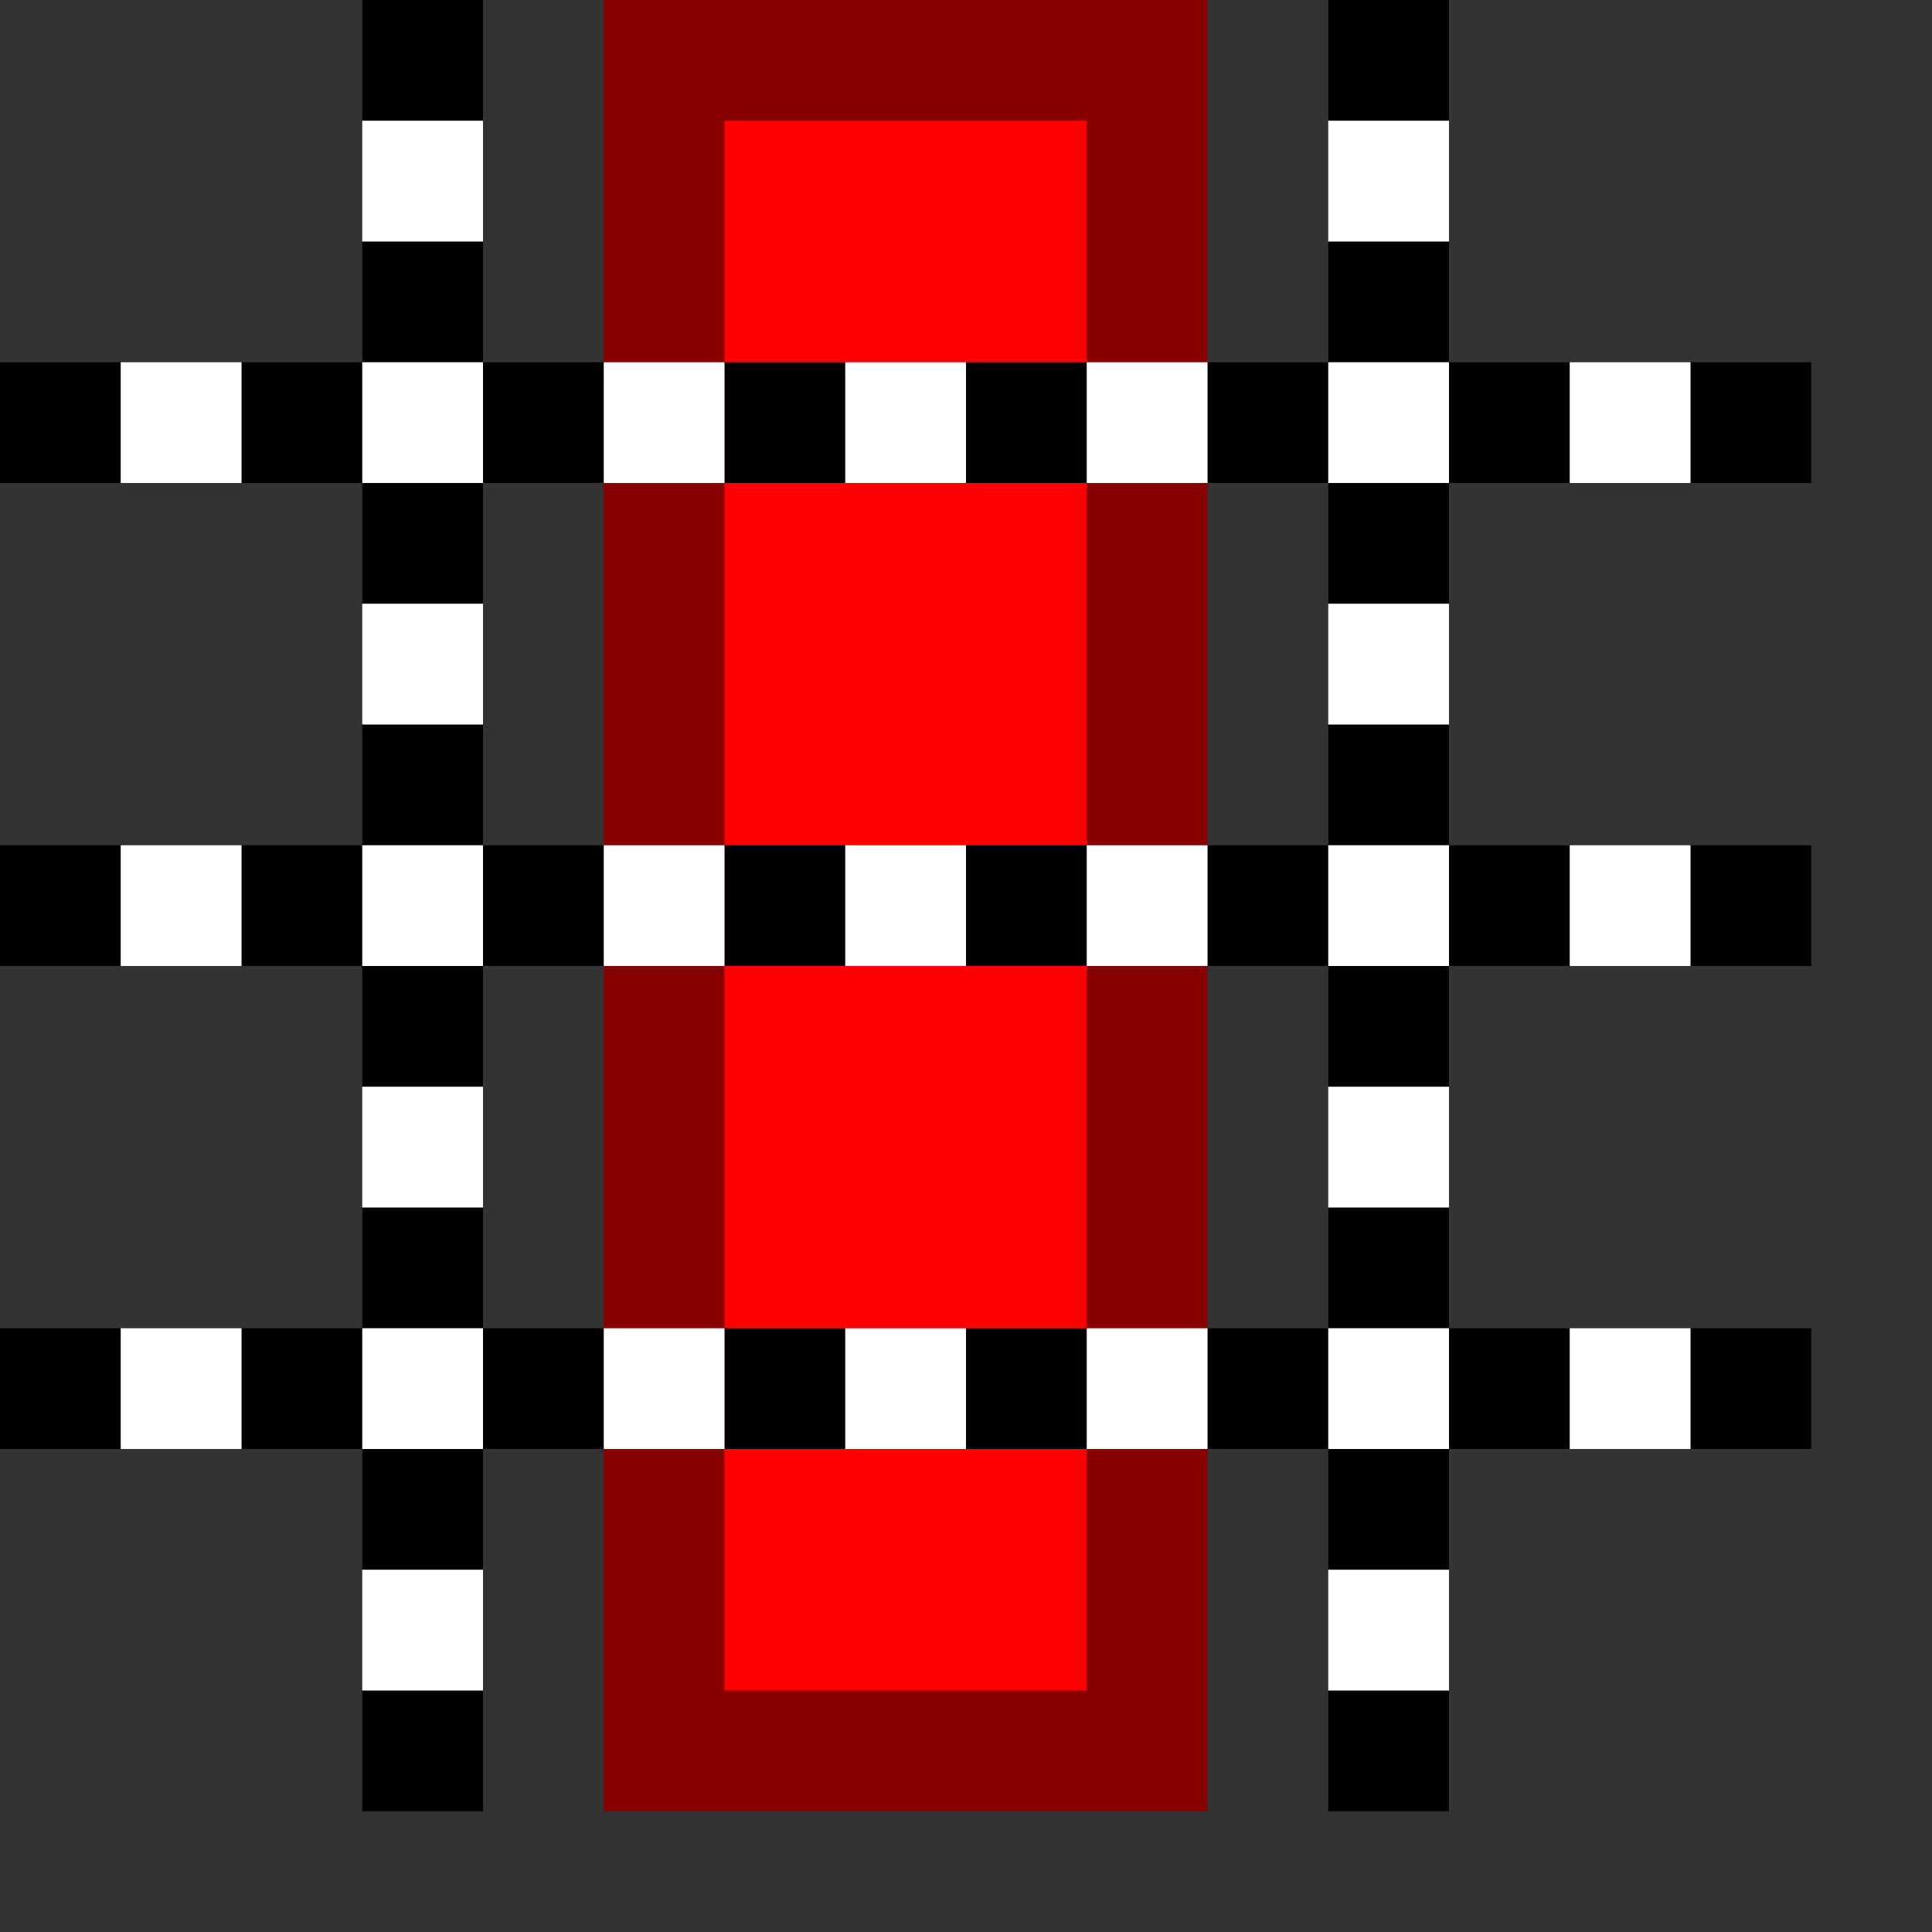 <?xml version="1.0" encoding="UTF-8" standalone="no"?>
<svg width="16" height="16" version="1.1" xmlns="http://www.w3.org/2000/svg">
	<rect width="100%" height="100%" fill="#333333" stroke="none"/>
	<rect x="5.5" y="0.5" width="4" height="14" stroke="#800" fill="#F00"/>
	<g stroke-width="1" stroke-dasharray="1 1" fill="none">
		<path d="M0,3.5H16 M0,7.5H16 M0,11.5H16 M3.5,0V16 M11.5,0V16" stroke="#000"/>
		<path d="M1,3.5H14 M1,7.5H14 M1,11.5H14 M3.5,1V14 M11.5,1V14" stroke="#FFF"/>
	</g>
</svg>